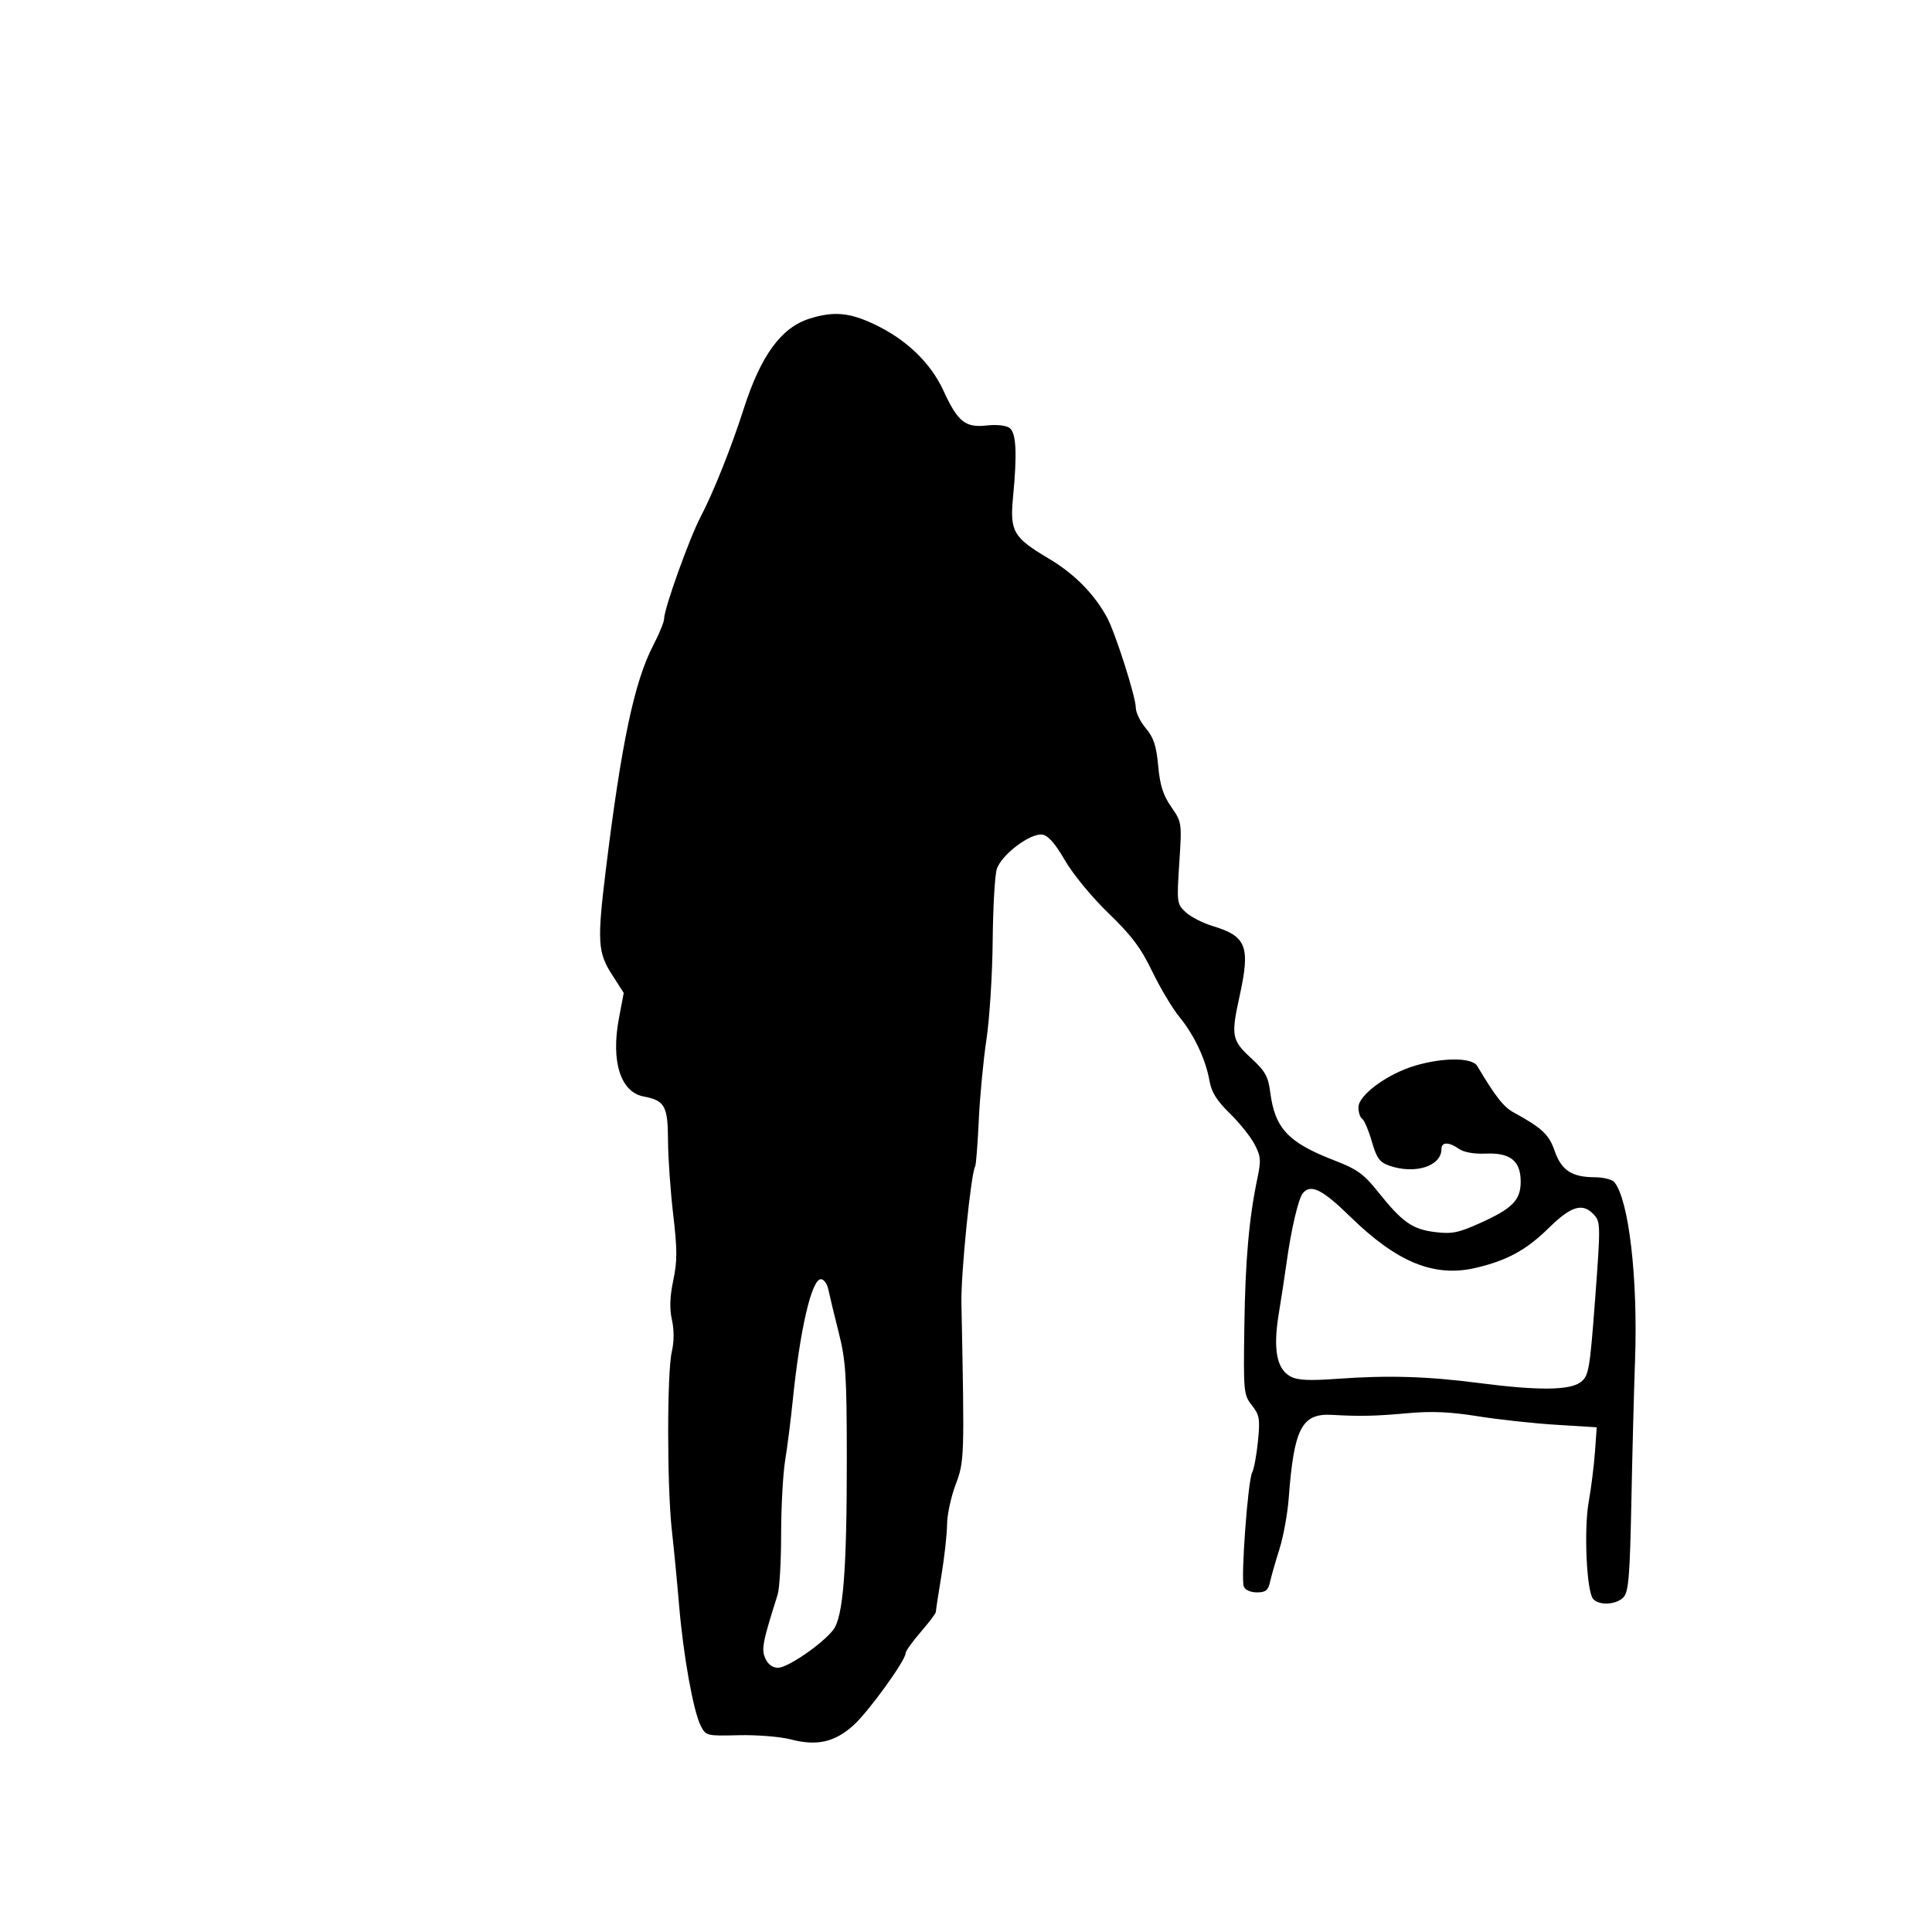 <svg id="svg-path" width="100%" height="100%" viewBox="0 0 512 512" version="1.1" xmlns="http://www.w3.org/2000/svg" style="fill-rule:evenodd;clip-rule:evenodd;stroke-linejoin:round;stroke-miterlimit:2;">
                        <path d="M214.639 84.406 C 207.037 86.762,201.616 94.184,197.041 108.500 C 193.835 118.531,189.001 130.636,185.683 136.939 C 182.701 142.604,176.002 161.299,175.998 163.967 C 175.997 164.810,174.704 167.975,173.125 171.000 C 168.106 180.616,164.654 196.991,160.511 230.842 C 158.242 249.378,158.424 252.427,162.148 258.230 L 165.295 263.135 164.012 269.937 C 161.873 281.274,164.458 289.433,170.552 290.576 C 176.184 291.632,176.996 293.102,177.034 302.321 C 177.053 306.820,177.667 315.585,178.400 321.800 C 179.498 331.123,179.503 334.184,178.427 339.300 C 177.514 343.642,177.406 346.774,178.066 349.752 C 178.667 352.460,178.653 355.546,178.029 358.252 C 176.748 363.804,176.757 394.008,178.043 405.500 C 178.597 410.450,179.466 419.450,179.975 425.500 C 181.083 438.683,183.731 453.448,185.673 457.280 C 187.066 460.027,187.185 460.057,195.791 459.849 C 200.581 459.733,206.784 460.235,209.575 460.964 C 216.488 462.768,221.219 461.701,226.183 457.216 C 230.185 453.600,240.000 440.026,240.000 438.106 C 240.000 437.565,241.800 435.042,244.000 432.500 C 246.200 429.958,248.002 427.568,248.004 427.189 C 248.006 426.810,248.673 422.450,249.486 417.500 C 250.300 412.550,250.973 406.459,250.983 403.965 C 250.992 401.471,252.007 396.746,253.239 393.465 C 255.589 387.202,255.608 386.595,254.786 345.250 C 254.632 337.509,257.310 310.925,258.426 309.120 C 258.659 308.742,259.089 303.273,259.381 296.967 C 259.673 290.660,260.589 281.000,261.415 275.500 C 262.241 270.000,262.985 258.300,263.068 249.500 C 263.150 240.700,263.632 232.105,264.137 230.399 C 265.259 226.617,273.002 220.718,276.237 221.182 C 277.764 221.401,279.630 223.527,282.220 228.000 C 284.362 231.698,289.334 237.733,293.755 242.000 C 299.869 247.902,302.341 251.193,305.357 257.448 C 307.465 261.819,310.714 267.255,312.576 269.527 C 316.502 274.318,319.545 280.804,320.541 286.500 C 321.054 289.430,322.479 291.708,325.870 295.016 C 328.417 297.500,331.369 301.173,332.431 303.179 C 334.128 306.385,334.226 307.471,333.243 312.163 C 330.993 322.909,330.021 333.902,329.763 351.519 C 329.509 368.920,329.578 369.637,331.762 372.420 C 333.783 374.993,333.956 376.008,333.377 381.901 C 333.021 385.530,332.325 389.288,331.829 390.251 C 330.698 392.450,328.798 418.309,329.612 420.431 C 329.966 421.353,331.399 422.000,333.088 422.000 C 335.409 422.000,336.079 421.471,336.569 419.250 C 336.903 417.738,338.029 413.800,339.072 410.500 C 340.114 407.200,341.219 401.125,341.527 397.000 C 342.913 378.462,344.984 374.493,353.033 374.955 C 360.448 375.379,364.488 375.289,373.090 374.507 C 379.375 373.935,384.338 374.152,391.590 375.315 C 397.040 376.190,406.372 377.208,412.327 377.577 L 423.154 378.249 422.672 384.875 C 422.407 388.519,421.664 394.425,421.022 398.000 C 419.720 405.249,420.454 421.637,422.174 423.710 C 423.715 425.566,428.421 425.298,430.275 423.249 C 431.596 421.788,431.938 417.587,432.329 397.999 C 432.587 385.074,433.025 368.200,433.303 360.500 C 434.087 338.778,431.662 317.912,427.813 313.275 C 427.231 312.574,424.898 311.993,422.628 311.985 C 416.551 311.964,413.790 310.150,412.003 305.007 C 410.483 300.636,408.673 298.938,401.122 294.803 C 398.447 293.339,396.328 290.633,391.476 282.488 C 390.132 280.233,382.466 280.200,375.000 282.417 C 367.640 284.602,360.000 290.222,360.000 293.451 C 360.000 294.788,360.444 296.156,360.987 296.492 C 361.530 296.827,362.676 299.517,363.534 302.470 C 364.842 306.969,365.596 308.012,368.197 308.919 C 374.997 311.289,382.000 309.048,382.000 304.500 C 382.000 302.595,383.957 302.581,386.649 304.467 C 387.947 305.376,390.651 305.851,393.766 305.717 C 400.249 305.437,403.000 307.653,403.000 313.155 C 403.000 318.053,400.825 320.262,392.174 324.154 C 386.432 326.736,384.765 327.065,380.240 326.504 C 374.246 325.763,371.596 323.879,365.108 315.747 C 361.410 311.114,359.641 309.847,353.619 307.521 C 341.404 302.803,337.871 299.054,336.634 289.500 C 336.082 285.240,335.322 283.887,331.493 280.358 C 326.421 275.683,326.198 274.465,328.500 264.000 C 331.395 250.839,330.353 248.114,321.396 245.419 C 318.761 244.625,315.528 242.969,314.213 241.738 C 311.882 239.557,311.840 239.228,312.523 228.715 C 313.219 217.992,313.207 217.906,310.389 213.840 C 308.231 210.726,307.406 208.127,306.931 202.952 C 306.443 197.618,305.737 195.476,303.654 193.001 C 302.194 191.266,301.000 188.816,301.000 187.556 C 301.000 184.663,295.508 167.492,293.306 163.500 C 289.865 157.263,284.664 152.029,277.937 148.032 C 268.521 142.438,267.598 140.851,268.466 131.753 C 269.582 120.070,269.310 114.700,267.536 113.403 C 266.614 112.728,264.090 112.461,261.455 112.758 C 255.810 113.394,253.807 111.774,250.002 103.489 C 246.628 96.141,240.160 89.937,231.701 85.935 C 225.105 82.814,220.971 82.444,214.639 84.406 M357.864 322.461 C 370.269 334.582,380.124 338.586,391.154 335.985 C 399.452 334.028,404.534 331.242,410.482 325.388 C 416.432 319.532,419.480 318.663,422.470 321.967 C 424.161 323.835,424.174 324.957,422.731 344.172 C 421.325 362.905,421.047 364.543,418.995 366.205 C 416.191 368.475,407.833 368.572,391.958 366.517 C 378.199 364.735,367.898 364.427,354.500 365.394 C 346.941 365.940,343.890 365.791,342.000 364.783 C 338.329 362.826,337.341 357.572,338.881 348.191 C 339.575 343.961,340.516 337.800,340.971 334.500 C 342.163 325.872,344.074 317.698,345.239 316.250 C 347.327 313.655,350.399 315.167,357.864 322.461 M219.524 341.750 C 219.834 343.262,221.054 348.325,222.236 353.000 C 224.140 360.532,224.388 364.291,224.412 386.000 C 224.444 416.077,223.464 428.541,220.796 431.963 C 217.896 435.685,208.801 441.931,206.229 441.968 C 204.765 441.989,203.557 441.122,202.832 439.531 C 201.721 437.093,202.077 435.240,206.081 422.601 C 206.587 421.006,207.003 413.806,207.008 406.601 C 207.012 399.395,207.492 390.575,208.074 387.000 C 208.657 383.425,209.544 376.450,210.047 371.500 C 211.992 352.329,215.070 339.000,217.552 339.000 C 218.327 339.000,219.215 340.238,219.524 341.750 " style="stroke: none; fill: black;">
                    </path></svg>